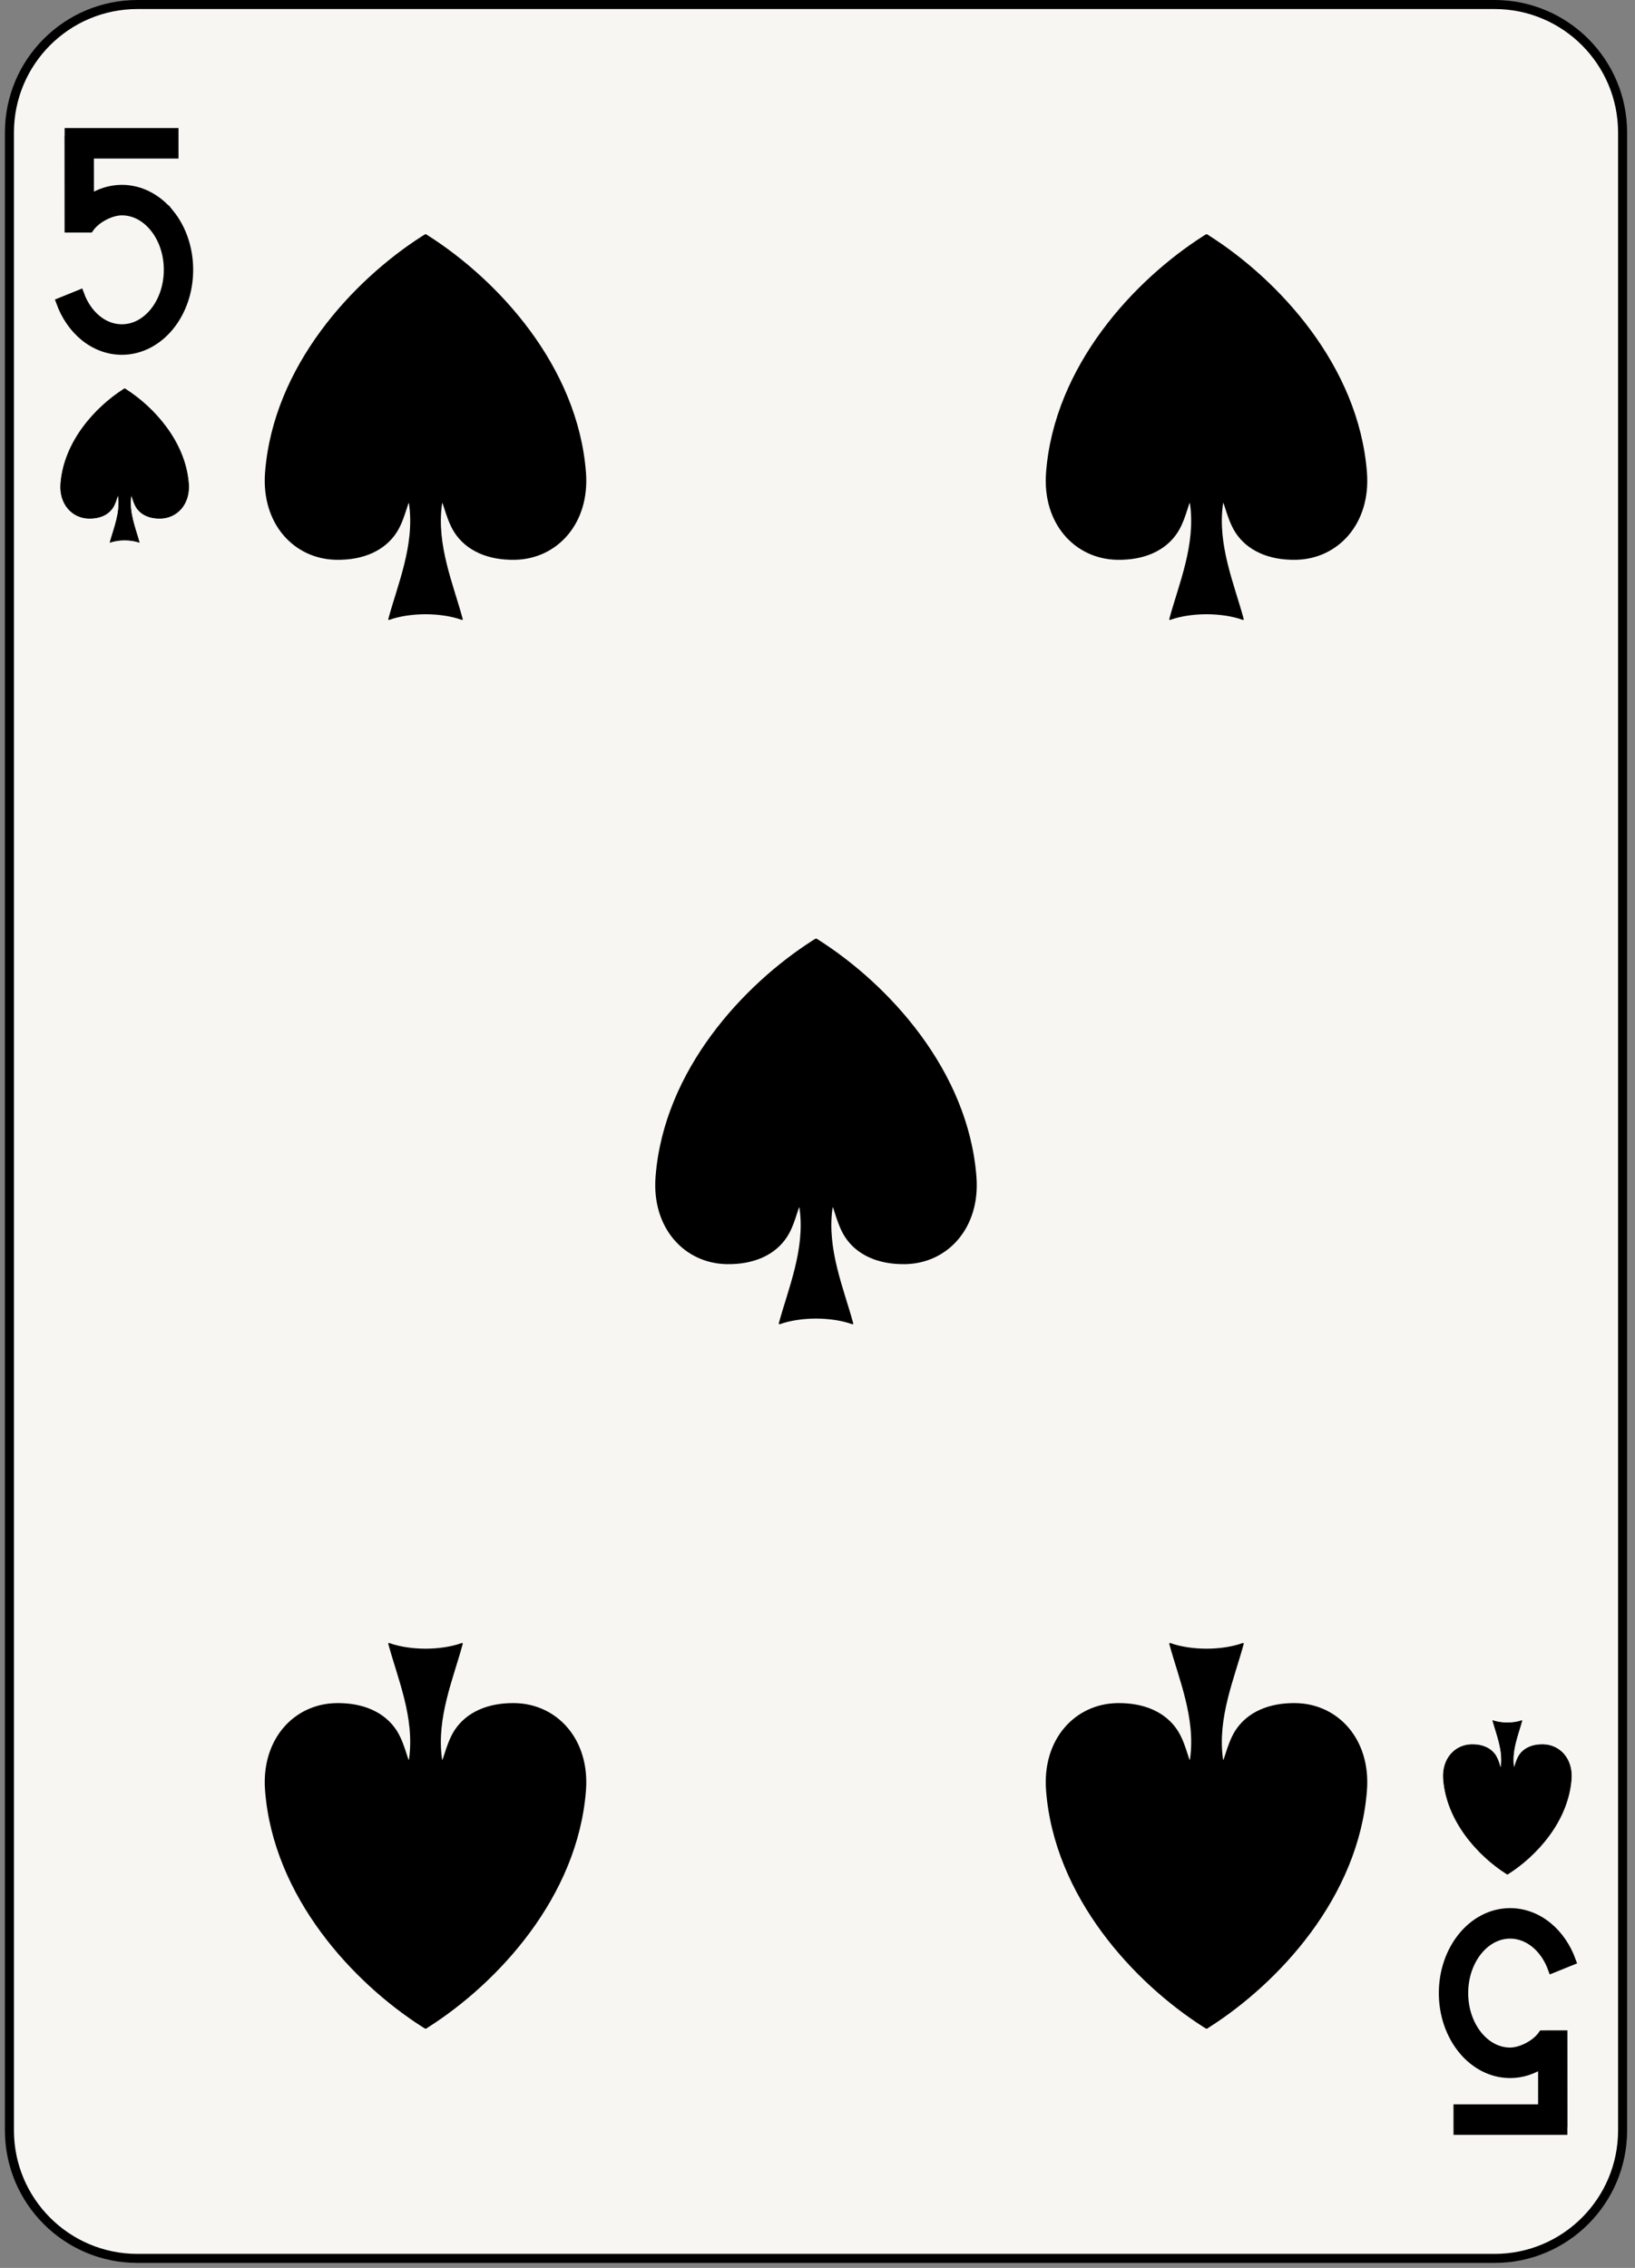 <svg xmlns="http://www.w3.org/2000/svg" viewBox="0 0 181 251"><rect x="0" y="0" width="181" height="251" fill="#808080" stroke="none"/><g fill="none" fill-rule="evenodd"><path d="M179.627 235.776c0 7.828-6.346 14.173-14.174 14.173H15.216c-7.827 0-14.172-6.345-14.172-14.173V14.673C1.044 6.846 7.389.5 15.216.5h150.237c7.828 0 14.174 6.346 14.174 14.173v221.103z" fill="#F7F6F2"/><path d="M179.627 235.776c0 7.828-6.346 14.173-14.174 14.173H15.216c-7.827 0-14.172-6.345-14.172-14.173V14.673C1.044 6.846 7.389.5 15.216.5h150.237c7.828 0 14.174 6.346 14.174 14.173v221.103h0z" stroke="#000"/><path d="M18.777 23.633c-1.311-1.621-3.192-2.676-5.286-2.675-1.31-.001-2.536.417-3.592 1.122l-.004-5.031h9.365v-2.376H7.655v.831h-.012l.007 9.732 2.251-.001c.757-1.088 2.402-1.9 3.59-1.901 1.367.001 2.621.674 3.578 1.846.951 1.169 1.566 2.828 1.565 4.682.001 1.856-.614 3.514-1.565 4.684-.957 1.171-2.211 1.844-3.578 1.845-1.013-.001-1.951-.366-2.768-1.028-.812-.661-1.49-1.624-1.909-2.78l-2.102.852c.559 1.536 1.469 2.859 2.636 3.81 1.166.949 2.602 1.524 4.143 1.523h.004c2.092 0 3.971-1.056 5.282-2.675 1.318-1.624 2.107-3.823 2.108-6.231-.001-2.406-.79-4.605-2.108-6.229z" fill="#000"/><path d="M18.777 23.633c-1.311-1.621-3.192-2.676-5.286-2.675-1.31-.001-2.536.417-3.592 1.122l-.004-5.031h9.365v-2.376H7.655v.831h-.012l.007 9.732 2.251-.001c.757-1.088 2.402-1.9 3.59-1.901 1.367.001 2.621.674 3.578 1.846.951 1.169 1.566 2.828 1.565 4.682.001 1.856-.614 3.514-1.565 4.684-.957 1.171-2.211 1.844-3.578 1.845-1.013-.001-1.951-.366-2.768-1.028-.812-.661-1.49-1.624-1.909-2.78l-2.102.852c.559 1.536 1.469 2.859 2.636 3.81 1.166.949 2.602 1.524 4.143 1.523h.004c2.092 0 3.971-1.056 5.282-2.675 1.318-1.624 2.107-3.823 2.108-6.231-.001-2.406-.79-4.605-2.108-6.229h0z" stroke="#000"/><path d="M161.892 226.815c1.311 1.621 3.191 2.675 5.285 2.675 1.311 0 2.537-.417 3.594-1.123l.002 5.031h-9.365v2.378h11.605v-.832h.012l-.006-9.733-2.252.002c-.756 1.088-2.402 1.9-3.59 1.9-1.367 0-2.621-.673-3.578-1.845-.951-1.168-1.566-2.828-1.564-4.682-.002-1.856.613-3.514 1.564-4.684.957-1.172 2.211-1.843 3.578-1.845 1.014.002 1.952.367 2.768 1.027.814.662 1.49 1.625 1.91 2.781l2.102-.851c-.559-1.537-1.469-2.86-2.637-3.811-1.166-.949-2.602-1.523-4.143-1.522h-.004c-2.091 0-3.97 1.055-5.281 2.674-1.318 1.624-2.107 3.823-2.109 6.231.002 2.406.791 4.606 2.109 6.229z" fill="#000"/><path d="M161.892 226.815c1.311 1.621 3.191 2.675 5.285 2.675 1.311 0 2.537-.417 3.594-1.123l.002 5.031h-9.365v2.378h11.605v-.832h.012l-.006-9.733-2.252.002c-.756 1.088-2.402 1.9-3.59 1.9-1.367 0-2.621-.673-3.578-1.845-.951-1.168-1.566-2.828-1.564-4.682-.002-1.856.613-3.514 1.564-4.684.957-1.172 2.211-1.843 3.578-1.845 1.014.002 1.952.367 2.768 1.027.814.662 1.49 1.625 1.91 2.781l2.102-.851c-.559-1.537-1.469-2.86-2.637-3.811-1.166-.949-2.602-1.523-4.143-1.522h-.004c-2.091 0-3.97 1.055-5.281 2.674-1.318 1.624-2.107 3.823-2.109 6.231.002 2.406.791 4.606 2.109 6.229h0z" stroke="#000"/><path d="M13.79 43.02c-.041.026-.071.041-.118.072-3.038 1.939-6.583 5.724-6.946 10.441-.173 2.244 1.263 3.798 3.118 3.832 1.184.022 2.137-.399 2.653-1.203.428-.669.538-1.699.607-1.222.25 1.816-.511 3.562-.922 5.087.459-.167 1.035-.251 1.613-.253h.01c.576.002 1.153.086 1.611.253-.412-1.525-1.17-3.271-.921-5.087.069-.477.178.553.606 1.222.516.804 1.469 1.225 2.653 1.203 1.855-.034 3.29-1.588 3.118-3.832-.364-4.717-3.909-8.502-6.944-10.441-.033-.026-.062-.04-.11-.072h-.028z" fill="#000"/><path d="M13.79 43.02c-.041.026-.071.041-.118.072-3.038 1.939-6.583 5.724-6.946 10.441-.173 2.244 1.263 3.798 3.118 3.832 1.184.022 2.137-.399 2.653-1.203.428-.669.538-1.699.607-1.222.25 1.816-.511 3.562-.922 5.087.459-.167 1.035-.251 1.613-.253h.01c.576.002 1.153.086 1.611.253-.412-1.525-1.17-3.271-.921-5.087.069-.477.178.553.606 1.222.516.804 1.469 1.225 2.653 1.203 1.855-.034 3.29-1.588 3.118-3.832-.364-4.717-3.909-8.502-6.944-10.441-.033-.026-.062-.04-.11-.072h-.028 0z" stroke="#000" stroke-width=".065" stroke-linejoin="round"/><path d="M166.861 207.43c-.041-.028-.07-.041-.117-.073-3.037-1.939-6.582-5.724-6.946-10.441-.173-2.244 1.262-3.799 3.118-3.832 1.183-.021 2.136.398 2.652 1.203.43.668.539 1.699.607 1.223.25-1.817-.509-3.563-.921-5.088.458.166 1.035.25 1.613.252h.01c.576-.002 1.152-.086 1.611-.252-.412 1.525-1.17 3.271-.922 5.088.07.476.18-.555.607-1.223.516-.805 1.469-1.224 2.651-1.203 1.855.033 3.291 1.588 3.119 3.832-.363 4.717-3.908 8.502-6.943 10.441-.034.025-.063.04-.11.073h-.029z" fill="#000"/><path d="M166.861 207.43c-.041-.028-.07-.041-.117-.073-3.037-1.939-6.582-5.724-6.946-10.441-.173-2.244 1.262-3.799 3.118-3.832 1.183-.021 2.136.398 2.652 1.203.43.668.539 1.699.607 1.223.25-1.817-.509-3.563-.921-5.088.458.166 1.035.25 1.613.252h.01c.576-.002 1.152-.086 1.611-.252-.412 1.525-1.17 3.271-.922 5.088.07.476.18-.555.607-1.223.516-.805 1.469-1.224 2.651-1.203 1.855.033 3.291 1.588 3.119 3.832-.363 4.717-3.908 8.502-6.943 10.441-.034.025-.063.04-.11.073h-.029 0z" stroke="#000" stroke-width=".065" stroke-linejoin="round"/><path d="M47.082 26.012c-.102.067-.174.103-.293.181-7.595 4.849-16.456 14.31-17.365 26.104-.431 5.61 3.156 9.494 7.794 9.579 2.961.054 5.342-.998 6.632-3.007 1.072-1.672 1.346-4.248 1.52-3.057.625 4.541-1.278 8.906-2.307 12.719 1.148-.417 2.59-.627 4.034-.631h.024c1.442.004 2.882.214 4.027.631-1.027-3.813-2.926-8.178-2.303-12.719.174-1.191.447 1.385 1.517 3.057 1.289 2.009 3.671 3.061 6.631 3.007 4.638-.085 8.226-3.969 7.794-9.579-.908-11.794-9.77-21.255-17.359-26.104-.082-.062-.155-.1-.274-.181h-.072z" fill="#000"/><path d="M47.082 26.012c-.102.067-.174.103-.293.181-7.595 4.849-16.456 14.31-17.365 26.104-.431 5.61 3.156 9.494 7.794 9.579 2.961.054 5.342-.998 6.632-3.007 1.072-1.672 1.346-4.248 1.52-3.057.625 4.541-1.278 8.906-2.307 12.719 1.148-.417 2.59-.627 4.034-.631h.024c1.442.004 2.882.214 4.027.631-1.027-3.813-2.926-8.178-2.303-12.719.174-1.191.447 1.385 1.517 3.057 1.289 2.009 3.671 3.061 6.631 3.007 4.638-.085 8.226-3.969 7.794-9.579-.908-11.794-9.77-21.255-17.359-26.104-.082-.062-.155-.1-.274-.181h-.072 0z" stroke="#000" stroke-width=".163" stroke-linejoin="round"/><path d="M133.539 26.012c-.102.067-.174.103-.293.181-7.596 4.849-16.455 14.31-17.363 26.104-.434 5.61 3.154 9.494 7.792 9.579 2.961.054 5.342-.998 6.631-3.007 1.073-1.672 1.346-4.248 1.52-3.057.625 4.541-1.276 8.906-2.305 12.719 1.147-.417 2.588-.627 4.033-.631h.024c1.443.004 2.881.214 4.027.631-1.027-3.813-2.926-8.178-2.303-12.719.174-1.191.448 1.385 1.518 3.057 1.289 2.009 3.67 3.061 6.631 3.007 4.638-.085 8.226-3.969 7.793-9.579-.908-11.794-9.77-21.255-17.358-26.104-.084-.062-.156-.1-.275-.181h-.072z" fill="#000"/><path d="M133.539 26.012c-.102.067-.174.103-.293.181-7.596 4.849-16.455 14.31-17.363 26.104-.434 5.61 3.154 9.494 7.792 9.579 2.961.054 5.342-.998 6.631-3.007 1.073-1.672 1.346-4.248 1.52-3.057.625 4.541-1.276 8.906-2.305 12.719 1.147-.417 2.588-.627 4.033-.631h.024c1.443.004 2.881.214 4.027.631-1.027-3.813-2.926-8.178-2.303-12.719.174-1.191.448 1.385 1.518 3.057 1.289 2.009 3.67 3.061 6.631 3.007 4.638-.085 8.226-3.969 7.793-9.579-.908-11.794-9.77-21.255-17.358-26.104-.084-.062-.156-.1-.275-.181h-.072 0z" stroke="#000" stroke-width=".163" stroke-linejoin="round"/><path d="M90.31 103.965c-.102.067-.174.103-.293.181-7.595 4.848-16.456 14.309-17.364 26.104-.432 5.609 3.155 9.494 7.794 9.578 2.961.055 5.342-.997 6.631-3.006 1.072-1.671 1.345-4.248 1.519-3.058.625 4.542-1.275 8.907-2.304 12.72 1.146-.416 2.587-.627 4.033-.631h.023c1.444.004 2.881.215 4.028.631-1.028-3.813-2.926-8.178-2.303-12.72.174-1.19.447 1.387 1.517 3.058 1.289 2.009 3.67 3.061 6.631 3.006 4.639-.084 8.227-3.969 7.793-9.578-.908-11.795-9.769-21.256-17.357-26.104-.084-.063-.156-.1-.275-.181h-.073z" fill="#000"/><path d="M90.31 103.965c-.102.067-.174.103-.293.181-7.595 4.848-16.456 14.309-17.364 26.104-.432 5.609 3.155 9.494 7.794 9.578 2.961.055 5.342-.997 6.631-3.006 1.072-1.671 1.345-4.248 1.519-3.058.625 4.542-1.275 8.907-2.304 12.72 1.146-.416 2.587-.627 4.033-.631h.023c1.444.004 2.881.215 4.028.631-1.028-3.813-2.926-8.178-2.303-12.72.174-1.19.447 1.387 1.517 3.058 1.289 2.009 3.67 3.061 6.631 3.006 4.639-.084 8.227-3.969 7.793-9.578-.908-11.795-9.769-21.256-17.357-26.104-.084-.063-.156-.1-.275-.181h-.073 0z" stroke="#000" stroke-width=".163" stroke-linejoin="round"/><path d="M47.082 224.438c-.102-.069-.174-.104-.293-.182-7.595-4.849-16.456-14.31-17.365-26.104-.431-5.61 3.156-9.494 7.794-9.579 2.961-.053 5.342.997 6.632 3.007 1.072 1.672 1.346 4.248 1.52 3.058.625-4.542-1.278-8.908-2.307-12.72 1.148.416 2.59.627 4.034.631h.024c1.442-.004 2.882-.215 4.027-.631-1.027 3.812-2.926 8.178-2.303 12.72.174 1.19.447-1.386 1.517-3.058 1.289-2.01 3.671-3.06 6.631-3.007 4.638.085 8.226 3.969 7.794 9.579-.908 11.794-9.77 21.255-17.359 26.104-.082.062-.155.099-.274.182h-.072z" fill="#000"/><path d="M47.082 224.438c-.102-.069-.174-.104-.293-.182-7.595-4.849-16.456-14.31-17.365-26.104-.431-5.61 3.156-9.494 7.794-9.579 2.961-.053 5.342.997 6.632 3.007 1.072 1.672 1.346 4.248 1.52 3.058.625-4.542-1.278-8.908-2.307-12.72 1.148.416 2.59.627 4.034.631h.024c1.442-.004 2.882-.215 4.027-.631-1.027 3.812-2.926 8.178-2.303 12.72.174 1.19.447-1.386 1.517-3.058 1.289-2.01 3.671-3.06 6.631-3.007 4.638.085 8.226 3.969 7.794 9.579-.908 11.794-9.77 21.255-17.359 26.104-.082.062-.155.099-.274.182h-.072 0z" stroke="#000" stroke-width=".163" stroke-linejoin="round"/><path d="M133.539 224.438c-.102-.068-.174-.104-.293-.182-7.594-4.849-16.455-14.31-17.363-26.104-.432-5.61 3.154-9.494 7.792-9.579 2.961-.053 5.342.997 6.633 3.007 1.072 1.672 1.346 4.248 1.52 3.058.625-4.542-1.278-8.908-2.307-12.72 1.147.416 2.59.627 4.033.631h.024c1.443-.004 2.883-.215 4.027-.631-1.027 3.812-2.926 8.178-2.303 12.72.174 1.19.448-1.386 1.518-3.058 1.289-2.01 3.67-3.06 6.631-3.007 4.638.085 8.226 3.969 7.793 9.579-.908 11.794-9.77 21.255-17.358 26.104-.082.062-.156.099-.275.182h-.072z" fill="#000"/><path d="M133.539 224.438c-.102-.068-.174-.104-.293-.182-7.594-4.849-16.455-14.31-17.363-26.104-.432-5.61 3.154-9.494 7.792-9.579 2.961-.053 5.342.997 6.633 3.007 1.072 1.672 1.346 4.248 1.52 3.058.625-4.542-1.278-8.908-2.307-12.72 1.147.416 2.59.627 4.033.631h.024c1.443-.004 2.883-.215 4.027-.631-1.027 3.812-2.926 8.178-2.303 12.72.174 1.19.448-1.386 1.518-3.058 1.289-2.01 3.67-3.06 6.631-3.007 4.638.085 8.226 3.969 7.793 9.579-.908 11.794-9.77 21.255-17.358 26.104-.082.062-.156.099-.275.182h-.072 0z" stroke="#000" stroke-width=".163" stroke-linejoin="round"/></g></svg>